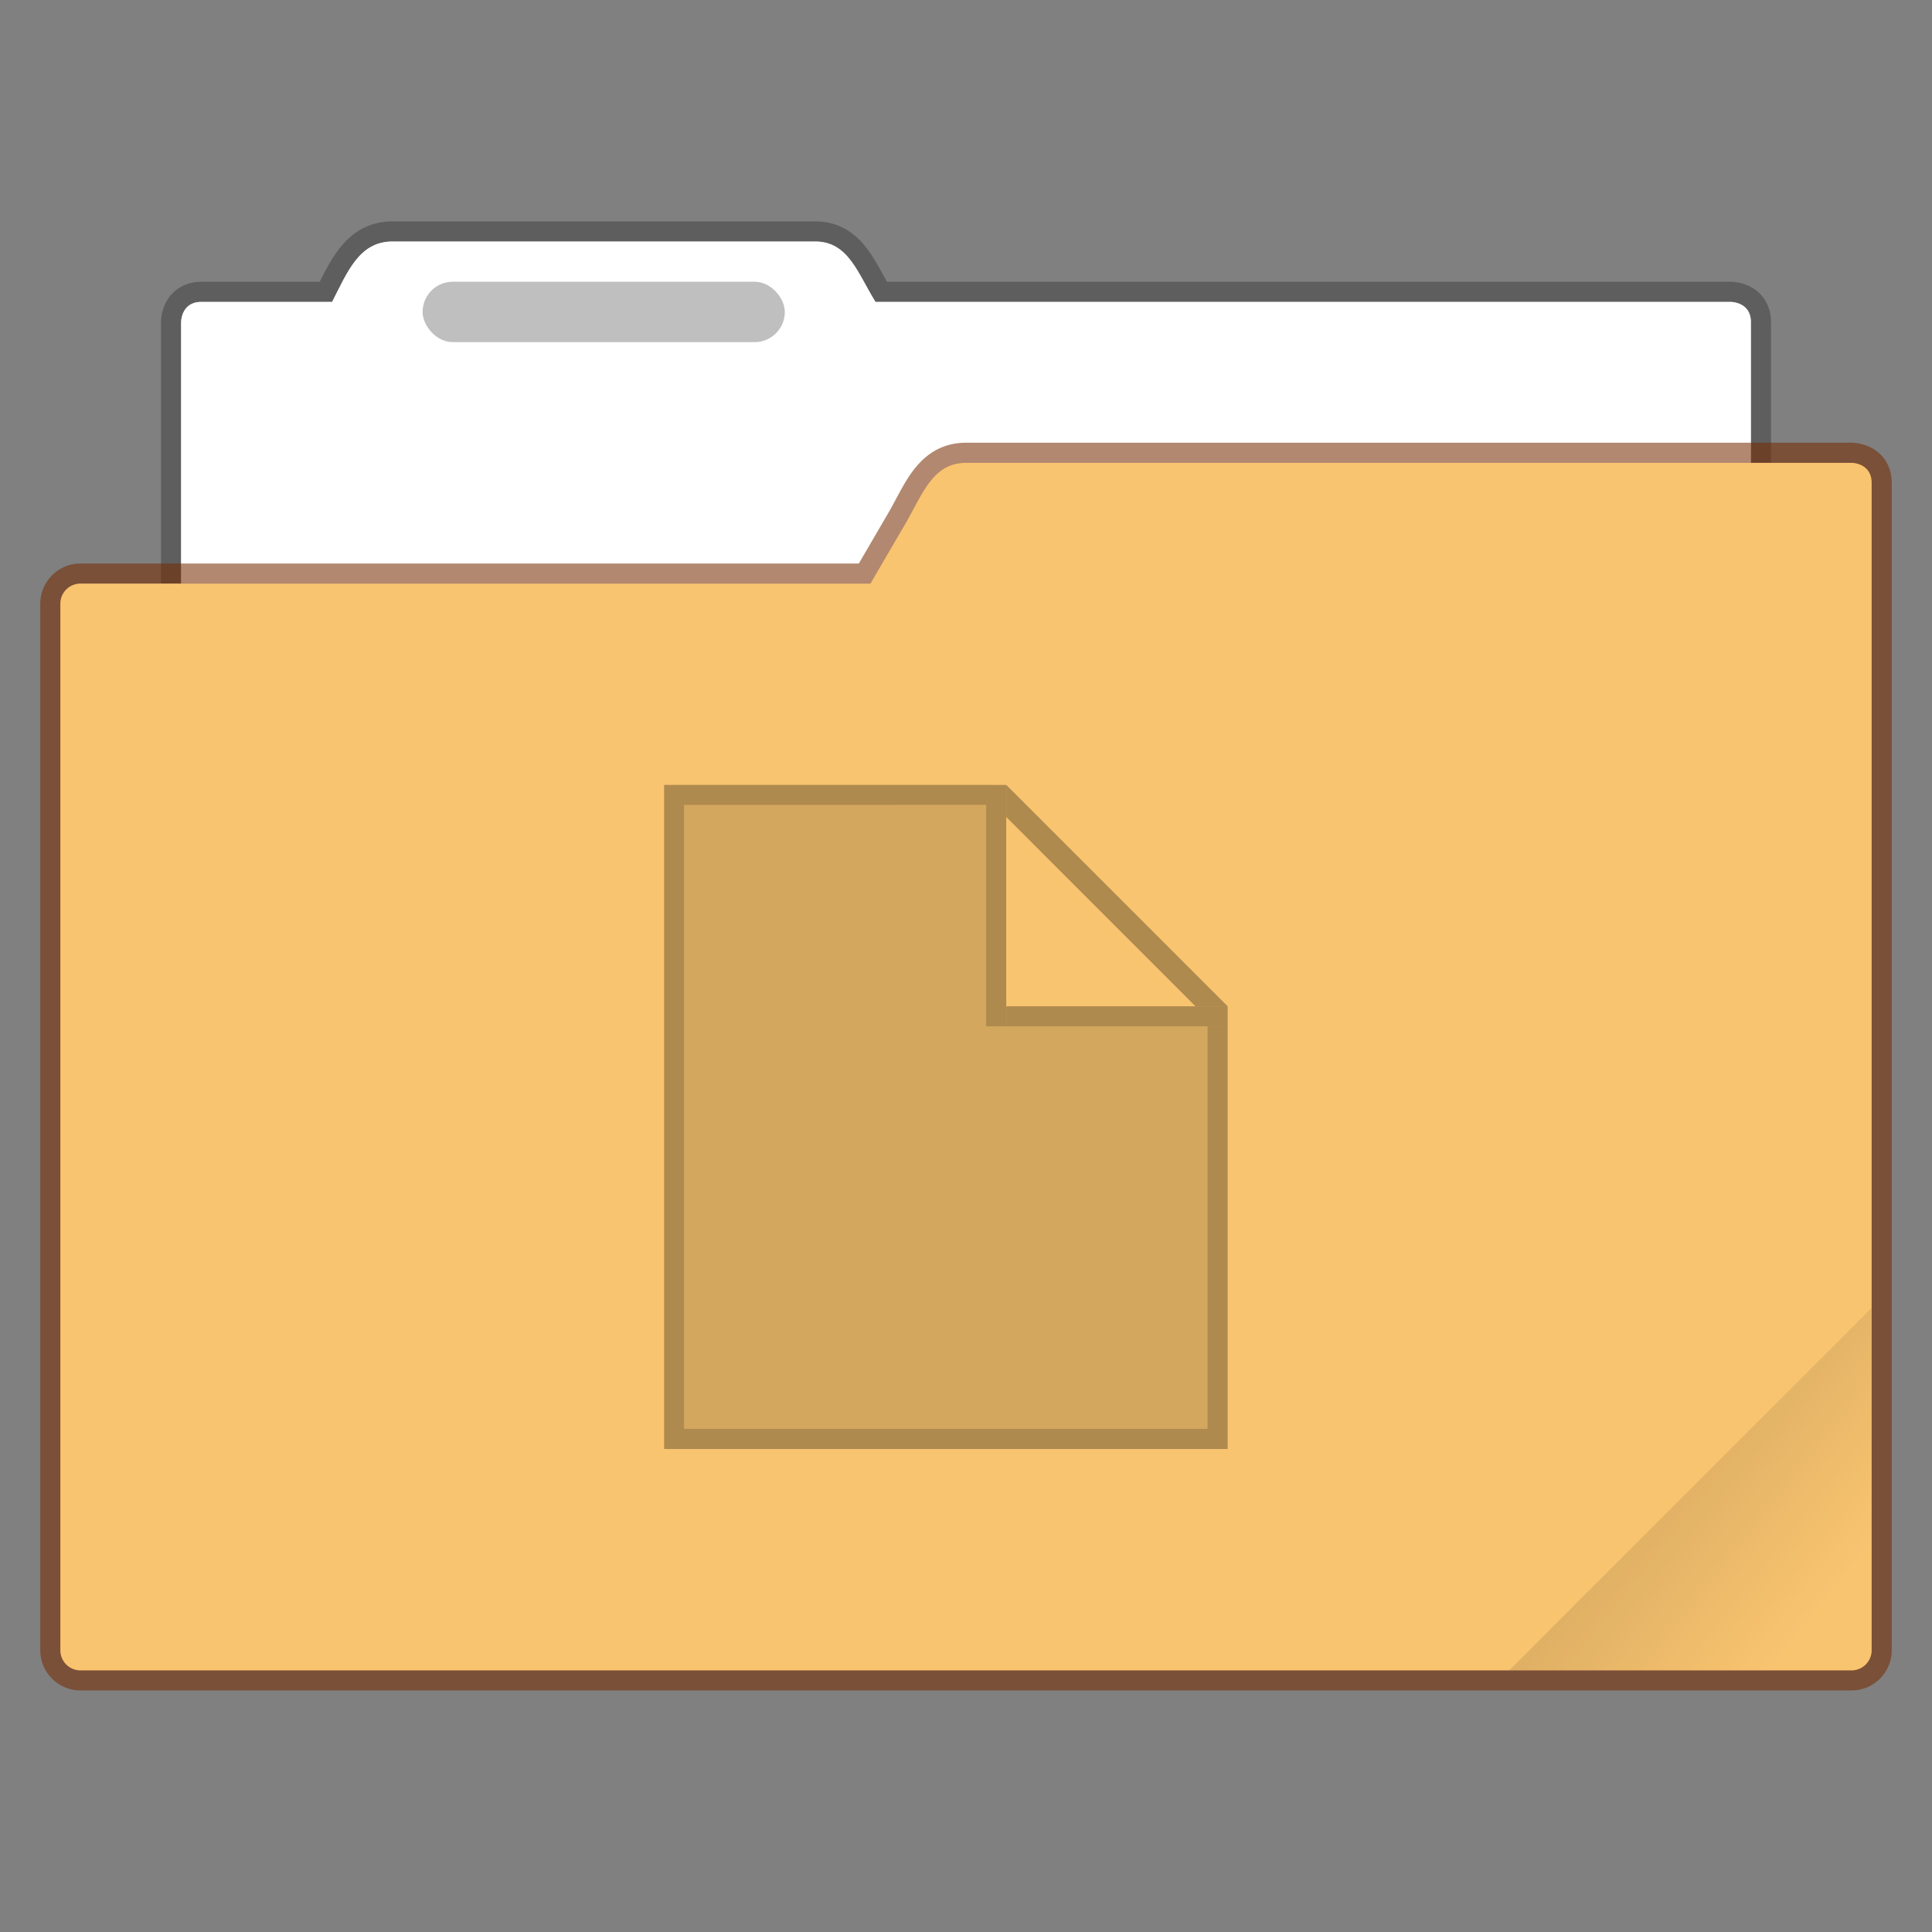 <?xml version="1.0" encoding="UTF-8" standalone="no"?>
<svg
   width="96"
   height="96"
   version="1.1"
   viewBox="0 0 25.4 25.4"
   id="svg162"
   sodipodi:docname="default-folder-documents.svg"
   inkscape:version="1.2.2 (b0a8486541, 2022-12-01)"
   xmlns:inkscape="http://www.inkscape.org/namespaces/inkscape"
   xmlns:sodipodi="http://sodipodi.sourceforge.net/DTD/sodipodi-0.dtd"
   xmlns="http://www.w3.org/2000/svg"
   xmlns:svg="http://www.w3.org/2000/svg">
  <rect x="0" y="0" width="25.4" height="25.4" fill="#808080" stroke="none"/>
  <sodipodi:namedview
     id="namedview164"
     pagecolor="#ffffff"
     bordercolor="#666666"
     borderopacity="1.0"
     inkscape:showpageshadow="2"
     inkscape:pageopacity="0.0"
     inkscape:pagecheckerboard="0"
     inkscape:deskcolor="#d1d1d1"
     showgrid="false"
     inkscape:zoom="2.4583333"
     inkscape:cx="29.491525"
     inkscape:cy="48.20339"
     inkscape:window-width="1920"
     inkscape:window-height="1019"
     inkscape:window-x="0"
     inkscape:window-y="0"
     inkscape:window-maximized="1"
     inkscape:current-layer="svg162" />
  <defs
     id="defs142">
    <linearGradient
       id="c-6"
       x1="-197.1"
       x2="-196.91"
       y1="217.68"
       y2="219.36"
       gradientTransform="matrix(1.061 -1.061 1.061 1.061 -0 -420.36)"
       gradientUnits="userSpaceOnUse">
      <stop
         offset="0"
         id="stop137" />
      <stop
         stop-opacity="0"
         offset="1"
         id="stop139" />
    </linearGradient>
    <linearGradient
       id="c"
       x1="-197.1"
       x2="-196.91"
       y1="217.68"
       y2="219.36"
       gradientTransform="matrix(1.061,-1.061,1.061,1.061,-38.1,-418.295)"
       gradientUnits="userSpaceOnUse">
      <stop
         offset="0"
         id="stop2" />
      <stop
         stop-opacity="0"
         offset="1"
         id="stop4" />
    </linearGradient>
  </defs>
  <path
     d="m5.16 3.175c-0.44 0-0.592 0.403-0.794 0.794h-1.72c-0.265 0-0.265 0.264-0.265 0.264v8.467c0 0.44 0.354 0.794 0.794 0.794h19.05c0.44 0 0.794-0.354 0.794-0.794v-8.467c0-0.264-0.265-0.264-0.265-0.264h-11.244c-0.233-0.373-0.354-0.794-0.793-0.794z"
     fill="#ffffff"
     stroke="#000000"
     stroke-opacity=".267"
     stroke-width=".529"
     paint-order="markers stroke fill"
     id="path144" />
  <path
     d="m5.16 3.175c-0.44 0-0.592 0.403-0.794 0.794h-1.72c-0.265 0-0.265 0.264-0.265 0.264v8.467c0 0.44 0.354 0.794 0.794 0.794h19.05c0.44 0 0.794-0.354 0.794-0.794v-8.467c0-0.264-0.265-0.264-0.265-0.264h-11.244c-0.233-0.373-0.354-0.794-0.793-0.794z"
     fill="#ffffff"
     paint-order="markers stroke fill"
     id="path146" />
  <path
     d="m12.7 6.085c-0.44 0-0.572 0.414-0.794 0.794l-0.463 0.794h-10.385a0.264 0.264 0 0 0-0.264 0.264v13.759c0 0.146 0.118 0.264 0.264 0.264h23.284a0.264 0.264 0 0 0 0.264-0.264v-15.346c0-0.265-0.264-0.265-0.264-0.265z"
     fill="#fb8441"
     stroke="#762c02"
     stroke-opacity=".561"
     stroke-width=".529"
     paint-order="markers stroke fill"
     id="path148"
     style="fill:#f9c470;fill-opacity:1" />
  <rect
     x="5.556"
     y="3.704"
     width="4.762"
     height=".794"
     ry=".397"
     opacity=".25"
     paint-order="stroke markers fill"
     id="rect150" />
  <path
     d="m 12.7,6.085 c -0.44,0 -0.572,0.414 -0.794,0.794 L 11.443,7.673 H 1.058 A 0.264,0.264 0 0 0 0.794,7.937 v 13.759 c 0,0.146 0.118,0.264 0.264,0.264 H 24.342 a 0.264,0.264 0 0 0 0.264,-0.264 V 6.35 c 0,-0.265 -0.264,-0.265 -0.264,-0.265 z"
     fill="#fb8441"
     paint-order="markers stroke fill"
     id="path152"
     style="fill:#f9c470;fill-opacity:1" />
  <path
     d="M8.731 10.319v8.731h7.409v-5.556h-.265v5.291h-6.88v-8.202h3.97v-.264z"
     opacity=".3"
     id="path154" />
  <path
     d="m12.965 10.319h0.264v3.175h-0.264zm0.265 2.911h2.91v0.264h-2.91zm0-2.488v-0.423l2.91 2.91h-0.424z"
     opacity=".3"
     id="path156" />
  <path
     d="m8.996 10.583v8.202h6.879v-5.291h-2.91v-2.91z"
     opacity=".15"
     id="path158" />
  <path
     d="m24.605 17.197-4.763 4.763h3.969c0.44 0 0.794-0.354 0.794-0.794z"
     fill="url(#c-6)"
     opacity=".1"
     stroke-width=".265"
     id="path160" />
</svg>
